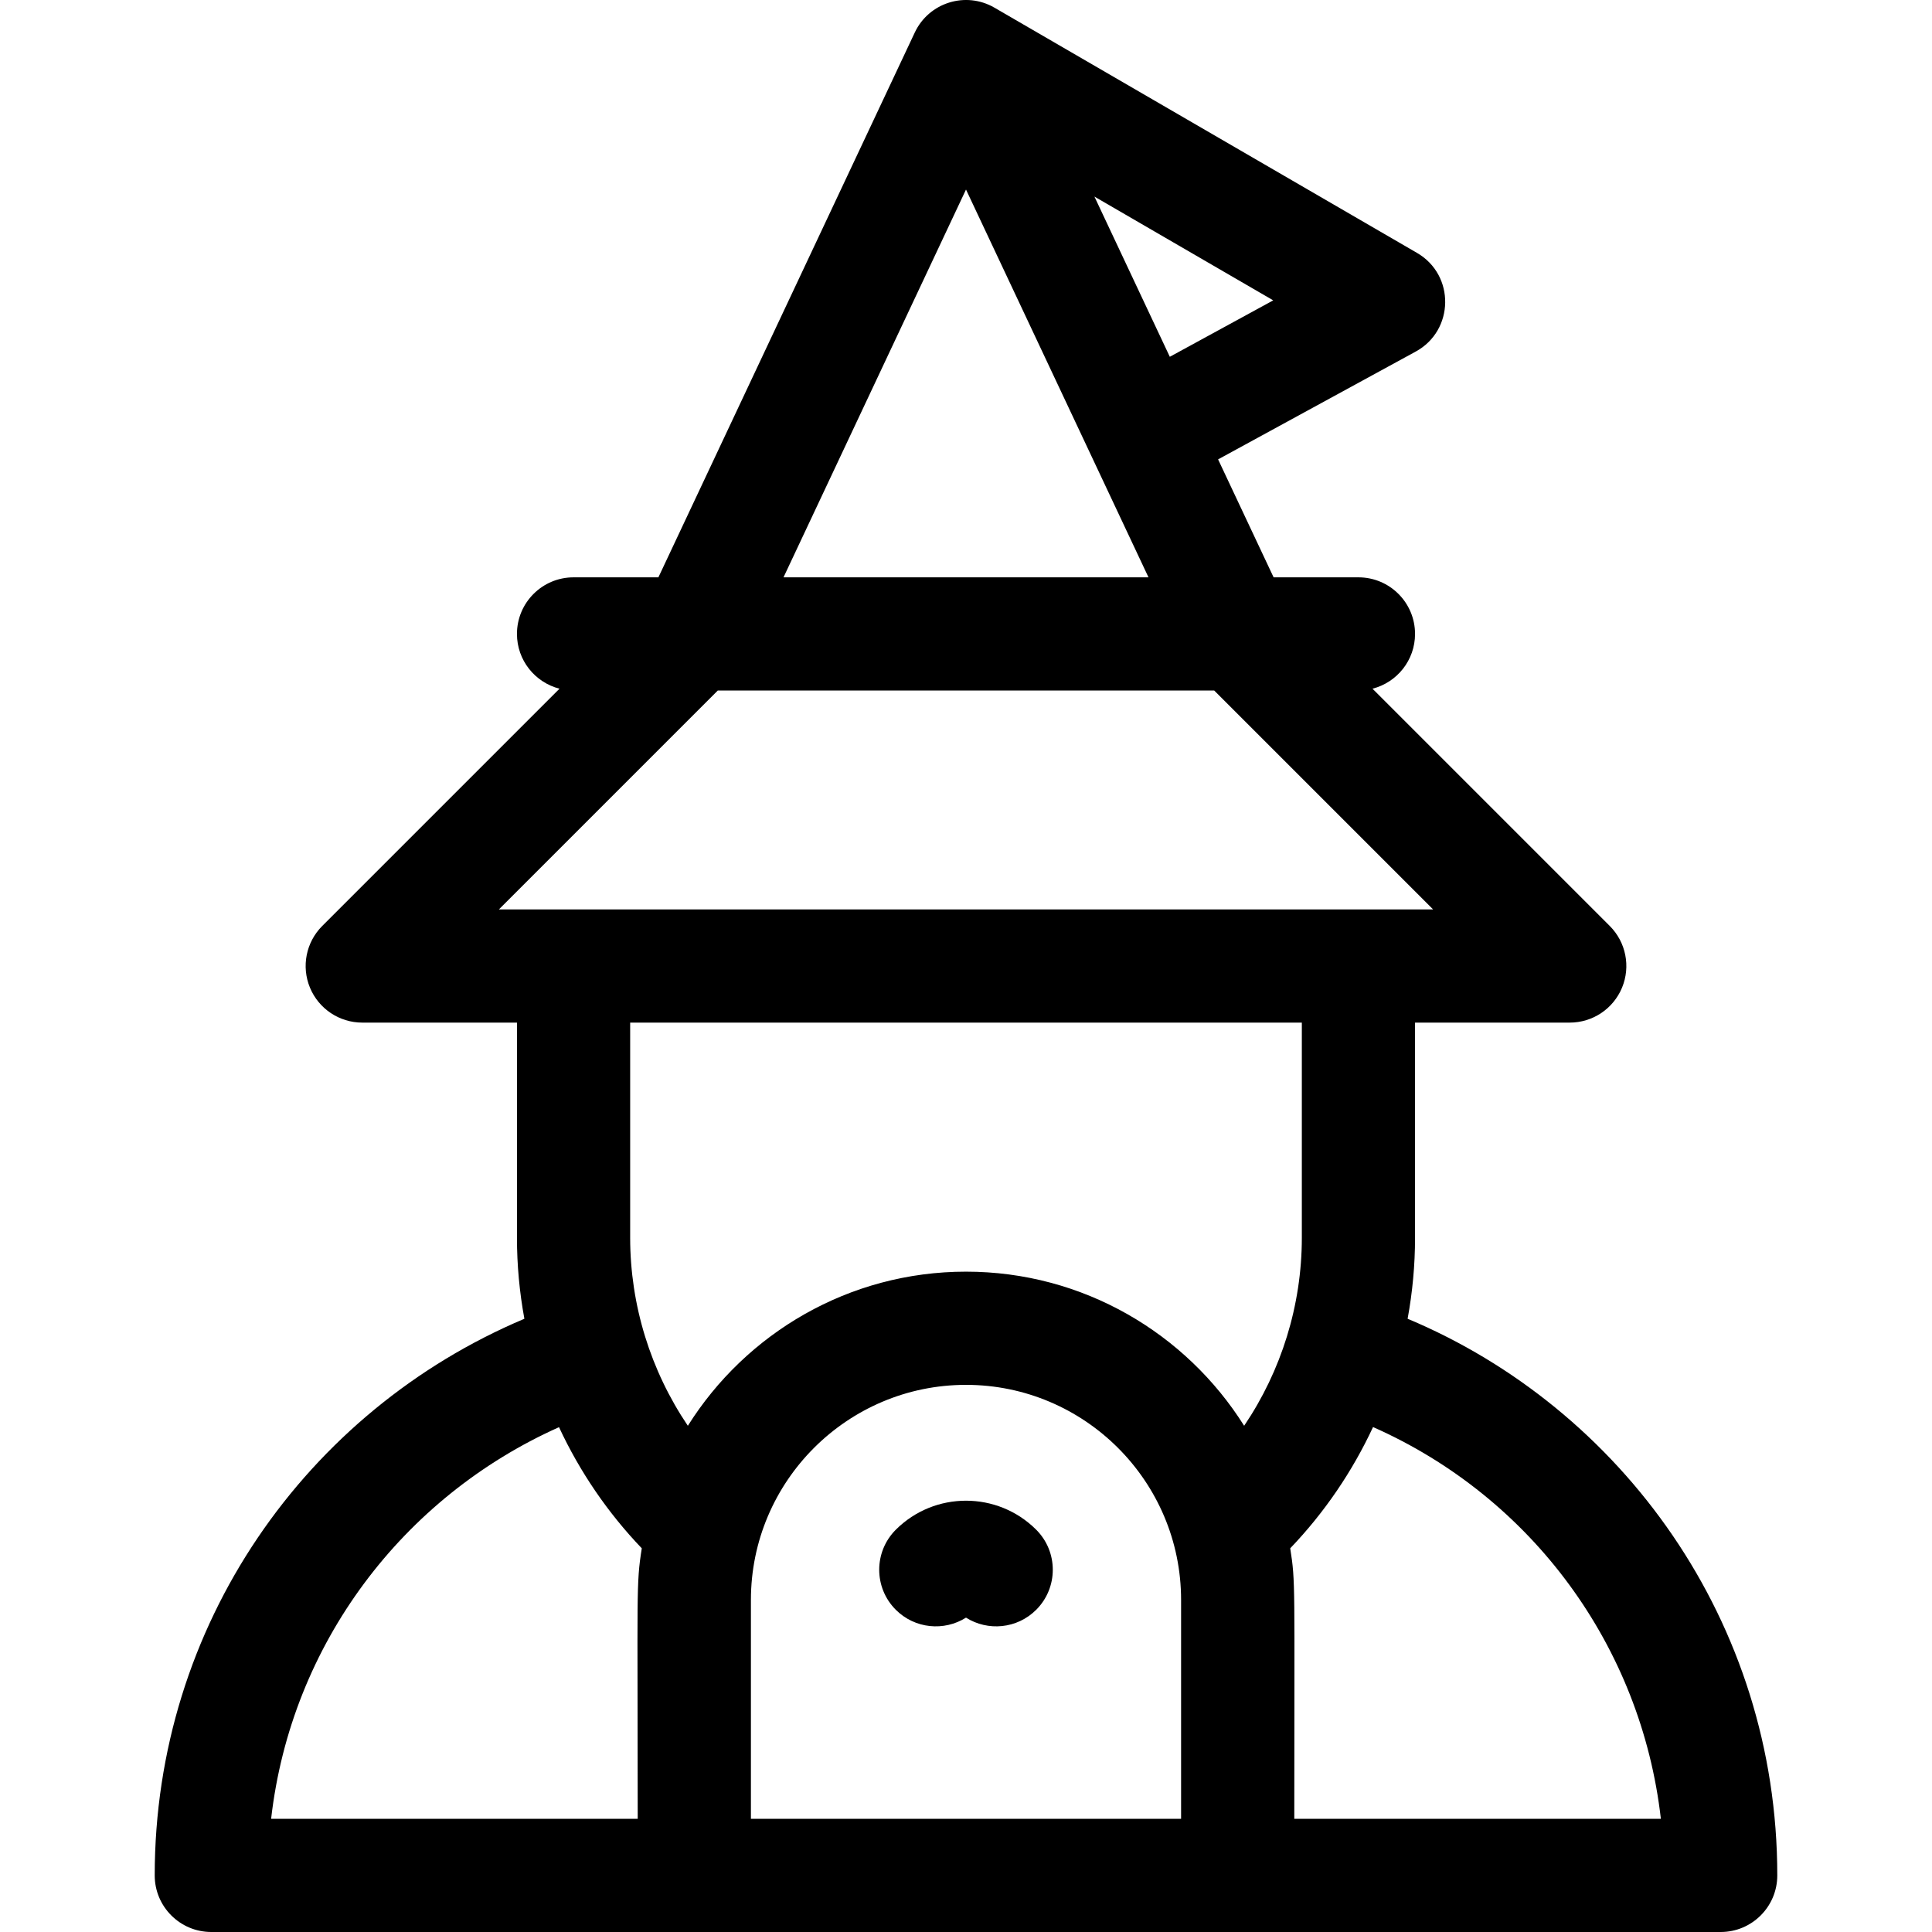 <svg id="Capa_1" enable-background="new 0 0 512.002 512.002" height="512" viewBox="0 0 512.002 512.002" width="512" xmlns="http://www.w3.org/2000/svg"><g><path d="m373.034 349.485c1.296-7.04 1.967-14.228 1.967-21.483v-57h41c6.067 0 11.537-3.654 13.858-9.26 2.321-5.605 1.038-12.057-3.252-16.347l-62.879-62.88c6.478-1.659 11.273-7.519 11.273-14.514 0-8.284-6.716-15-15-15h-22.481l-14.711-31.26 52.375-28.572c10.222-5.577 10.48-20.259.346-26.142l-112-65c-7.598-4.409-17.36-1.367-21.102 6.587l-67.947 144.387h-22.481c-8.284 0-15 6.716-15 15 0 6.995 4.795 12.854 11.273 14.514l-62.879 62.88c-4.29 4.29-5.573 10.741-3.252 16.347 2.322 5.605 7.792 9.26 13.858 9.26h41v57c0 7.257.671 14.446 1.967 21.486-57.822 24.406-97.967 81.194-97.967 147.514 0 8.284 6.716 15 15 15h400c8.284 0 15-6.716 15-15 .001-67.265-41.249-123.738-97.966-147.517zm-35.613-269.887-27.408 14.952-19.978-42.452zm-81.42-29.369 48.363 102.772h-96.727zm-65.787 132.773h131.574l58 58c-17.439 0-237.726 0-247.573 0zm154.787 88v57c0 17.897-5.428 35.248-15.287 49.844-15.405-24.514-42.686-40.844-73.713-40.844s-58.308 16.33-73.713 40.844c-9.859-14.596-15.287-31.946-15.287-49.844v-57zm-196.855 107.215c5.471 11.751 12.854 22.617 21.934 32.103-1.529 9.634-1.079 10.575-1.079 71.683h-97.15c5.305-46.466 35.05-85.357 76.295-103.786zm50.855 103.785v-58c0-31.43 25.57-57 57-57s57 25.57 57 57v58zm144 0c0-62.666.366-62.574-1.079-71.683 9.089-9.494 16.478-20.373 21.95-32.136 42.115 18.655 71.047 58.063 76.277 103.818h-97.148z"/><path d="m237.395 405.394c-5.858 5.857-5.859 15.355-.001 21.214 5.051 5.051 12.81 5.746 18.607 2.086 5.769 3.645 13.534 2.987 18.607-2.086 5.857-5.858 5.857-15.356-.001-21.214-10.26-10.257-26.952-10.257-37.212 0z"/></g></svg>